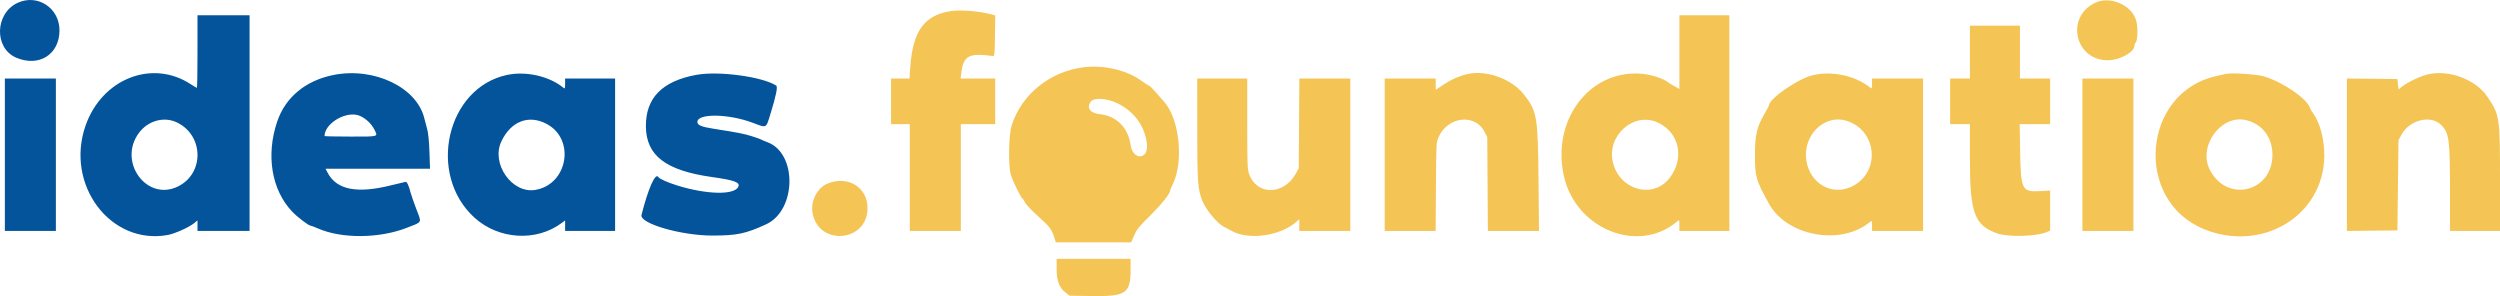 <svg width="152" height="18" viewBox="0 0 152 18" fill="none" xmlns="http://www.w3.org/2000/svg">
<path fill-rule="evenodd" clip-rule="evenodd" d="M127.398 0.164C125.562 1.016 126.142 3.674 128.162 3.664C128.893 3.659 129.776 3.171 129.776 2.771C129.776 2.708 129.809 2.625 129.849 2.585C129.981 2.453 129.994 1.611 129.869 1.216C129.576 0.29 128.298 -0.254 127.398 0.164ZM57.807 0.676C56.187 0.924 55.487 1.904 55.34 4.129L55.298 4.775H54.737H54.177V6.162V7.548H54.747H55.316V10.794V14.04H56.868H58.419V10.794V7.548H59.464H60.508V6.162V4.775H59.456H58.403L58.445 4.444C58.578 3.383 58.892 3.212 60.35 3.403C60.472 3.419 60.477 3.378 60.494 2.178L60.511 0.936L60.272 0.873C59.523 0.675 58.399 0.585 57.807 0.676ZM102.107 3.17V5.409L101.818 5.249C101.66 5.161 101.453 5.032 101.358 4.962C101.049 4.734 100.277 4.508 99.695 4.475C96.6 4.296 94.343 7.328 95.078 10.678C95.792 13.934 99.617 15.475 101.979 13.457C102.105 13.349 102.107 13.352 102.107 13.694V14.04H103.627H105.146V7.485V0.93H103.627H102.107V3.17ZM119.772 3.168V4.775H119.171H118.569V6.162V7.548H119.171H119.772V9.711C119.772 12.941 120.044 13.686 121.4 14.181C122.092 14.433 123.849 14.381 124.492 14.09L124.648 14.019V12.802V11.585L124.062 11.619C122.933 11.686 122.865 11.555 122.825 9.234L122.796 7.548H123.722H124.648V6.162V4.775H123.729H122.812V3.168V1.561H121.292H119.772V3.168ZM65.926 4.085C63.849 4.33 62.108 5.73 61.503 7.642C61.33 8.19 61.298 10.059 61.453 10.605C61.552 10.955 62.052 11.991 62.151 12.052C62.186 12.074 62.261 12.187 62.316 12.305C62.373 12.423 62.742 12.811 63.138 13.167C63.844 13.803 63.95 13.947 64.118 14.496L64.191 14.733H66.483H68.775L68.96 14.307C69.117 13.945 69.259 13.769 69.912 13.126C70.608 12.44 71.146 11.768 71.146 11.584C71.146 11.545 71.206 11.395 71.281 11.25C71.994 9.858 71.719 7.202 70.753 6.155C70.673 6.068 70.455 5.822 70.269 5.607C70.082 5.392 69.906 5.216 69.877 5.216C69.847 5.216 69.613 5.066 69.356 4.882C68.491 4.264 67.115 3.945 65.926 4.085ZM89.222 4.503C88.749 4.608 88.241 4.83 87.801 5.123L87.291 5.463V5.119V4.775H85.74H84.189V9.407V14.04H85.737H87.286L87.305 11.345C87.323 8.667 87.323 8.649 87.472 8.322C88.041 7.07 89.694 6.894 90.267 8.024L90.425 8.336L90.444 11.188L90.463 14.04H92.016H93.57L93.542 10.998C93.506 7.07 93.455 6.765 92.656 5.749C91.903 4.792 90.39 4.243 89.222 4.503ZM110.156 4.589C109.271 4.819 107.552 6.018 107.552 6.404C107.552 6.436 107.438 6.657 107.297 6.895C106.821 7.703 106.706 8.182 106.702 9.376C106.696 10.735 106.758 10.953 107.556 12.391C108.658 14.375 111.947 14.959 113.71 13.483C113.813 13.396 113.821 13.412 113.821 13.715V14.04H115.372H116.923V9.407V4.775H115.372H113.821V5.098C113.821 5.379 113.808 5.41 113.725 5.341C112.817 4.592 111.34 4.28 110.156 4.589ZM135.316 4.496C135.247 4.513 134.99 4.57 134.746 4.625C130.223 5.635 129.718 12.211 134.031 13.943C137.579 15.367 141.294 13.087 141.318 9.47C141.324 8.483 141.05 7.44 140.64 6.895C140.558 6.786 140.473 6.64 140.452 6.571C140.272 6.001 138.835 5.011 137.659 4.647C137.228 4.514 135.667 4.413 135.316 4.496ZM147.6 4.525C147.023 4.663 146.037 5.176 145.877 5.422C145.847 5.468 145.814 5.358 145.795 5.153L145.763 4.806L144.228 4.79L142.693 4.773V9.407V14.042L144.228 14.025L145.763 14.008L145.795 11.267L145.827 8.525L146.017 8.18C146.509 7.285 147.794 6.971 148.42 7.593C148.908 8.079 148.958 8.451 148.96 11.566L148.961 14.04H150.481H152V10.898C152 7.113 151.981 6.986 151.229 5.875C150.517 4.825 148.886 4.218 147.6 4.525ZM72.793 7.847C72.794 11.109 72.822 11.495 73.105 12.215C73.309 12.734 73.986 13.558 74.383 13.771C74.562 13.867 74.797 13.993 74.906 14.051C75.965 14.623 77.904 14.33 78.854 13.455L78.997 13.325V13.682V14.04H80.548H82.099V9.407V4.775H80.55H79.002L78.983 7.501L78.965 10.227L78.793 10.542C78.053 11.893 76.384 11.896 75.934 10.546C75.845 10.278 75.831 9.864 75.831 7.505V4.775H74.311H72.792L72.793 7.847ZM126.61 9.407V14.04H128.162H129.713V9.407V4.775H128.162H126.61V9.407ZM67.944 6.283C68.96 6.775 69.603 7.661 69.733 8.75C69.849 9.725 68.877 9.774 68.738 8.801C68.59 7.758 67.881 7.052 66.872 6.942C66.278 6.878 66.054 6.578 66.309 6.191C66.489 5.917 67.28 5.962 67.944 6.283ZM100.809 7.456C102.11 8.069 102.435 9.618 101.514 10.82C100.526 12.11 98.507 11.579 98.074 9.916C97.644 8.268 99.325 6.757 100.809 7.456ZM112.236 7.333C114.165 7.903 114.365 10.536 112.541 11.365C111.214 11.968 109.8 10.956 109.8 9.403C109.8 8.027 111.035 6.978 112.236 7.333ZM136.551 7.301C137.534 7.526 138.165 8.349 138.165 9.407C138.165 11.695 135.374 12.355 134.351 10.309C133.633 8.872 135.036 6.955 136.551 7.301ZM50.314 11.162C49.696 11.412 49.28 12.213 49.399 12.926C49.743 14.982 52.745 14.737 52.745 12.653C52.745 11.383 51.561 10.656 50.314 11.162ZM64.244 16.359C64.244 17.086 64.403 17.497 64.801 17.8L65.035 17.979L66.449 17.998C68.456 18.025 68.739 17.828 68.739 16.404V15.741H66.492H64.244V16.359Z" fill="#F4C454"/>
<path fill-rule="evenodd" clip-rule="evenodd" d="M1.086 0.166C-0.312 0.8 -0.376 2.923 0.984 3.506C2.369 4.098 3.618 3.31 3.617 1.844C3.617 0.494 2.295 -0.383 1.086 0.166ZM12.008 3.136C12.008 4.35 11.991 5.342 11.971 5.342C11.951 5.342 11.787 5.245 11.607 5.127C9.257 3.581 6.197 4.782 5.2 7.642C3.947 11.24 6.725 14.925 10.208 14.286C10.634 14.207 11.518 13.809 11.812 13.562L12.008 13.398V13.719V14.04H13.591H15.174V7.485V0.93H13.591H12.008V3.136ZM20.284 4.557C18.584 4.893 17.354 5.91 16.852 7.395C16.16 9.438 16.513 11.555 17.765 12.866C18.099 13.216 18.771 13.725 18.898 13.725C18.931 13.725 19.124 13.798 19.328 13.888C20.778 14.526 23.087 14.505 24.766 13.838C25.706 13.465 25.648 13.592 25.298 12.673C25.156 12.298 25.01 11.878 24.973 11.739C24.852 11.276 24.746 11.046 24.661 11.056C24.615 11.062 24.222 11.155 23.788 11.264C21.704 11.788 20.458 11.54 19.916 10.495L19.793 10.258H22.969H26.145L26.11 9.234C26.087 8.563 26.038 8.08 25.968 7.832C25.909 7.624 25.834 7.34 25.801 7.202C25.352 5.314 22.753 4.068 20.284 4.557ZM30.816 4.558C27.15 5.349 25.954 10.593 28.84 13.226C30.313 14.57 32.603 14.712 34.153 13.556L34.359 13.403V13.721V14.04H35.878H37.398V9.407V4.775H35.878H34.359V5.098C34.359 5.379 34.346 5.41 34.263 5.341C33.404 4.632 31.977 4.308 30.816 4.558ZM42.336 4.551C40.26 4.934 39.259 5.954 39.27 7.674C39.281 9.455 40.466 10.366 43.286 10.763C44.685 10.96 45.031 11.092 44.879 11.373C44.614 11.867 42.959 11.827 41.197 11.283C40.584 11.094 40.097 10.878 40.026 10.763C39.847 10.476 39.409 11.463 39.003 13.069C38.872 13.587 41.41 14.324 43.318 14.322C44.808 14.321 45.33 14.211 46.579 13.639C48.429 12.792 48.485 9.317 46.659 8.646C46.493 8.585 46.329 8.514 46.294 8.49C46.259 8.465 45.998 8.372 45.714 8.283C45.217 8.127 44.886 8.063 43.381 7.827C42.646 7.712 42.4 7.609 42.4 7.416C42.4 6.886 44.285 6.911 45.755 7.461C46.643 7.792 46.562 7.832 46.846 6.918C47.182 5.834 47.297 5.269 47.195 5.204C46.347 4.659 43.688 4.302 42.336 4.551ZM0.295 9.407V14.04H1.846H3.397V9.407V4.775H1.846H0.295V9.407ZM21.703 6.988C22.096 7.072 22.565 7.469 22.769 7.889C22.982 8.327 23.059 8.304 21.316 8.304C20.445 8.304 19.733 8.289 19.733 8.271C19.733 7.558 20.878 6.812 21.703 6.988ZM10.77 7.45C12.402 8.249 12.427 10.558 10.81 11.342C8.914 12.262 7.149 9.832 8.444 8.084C9.003 7.33 9.98 7.063 10.77 7.45ZM33.242 7.537C34.998 8.474 34.522 11.218 32.545 11.547C31.128 11.783 29.845 9.953 30.481 8.602C31.059 7.371 32.146 6.951 33.242 7.537Z" fill="#04549C"/>
</svg>
